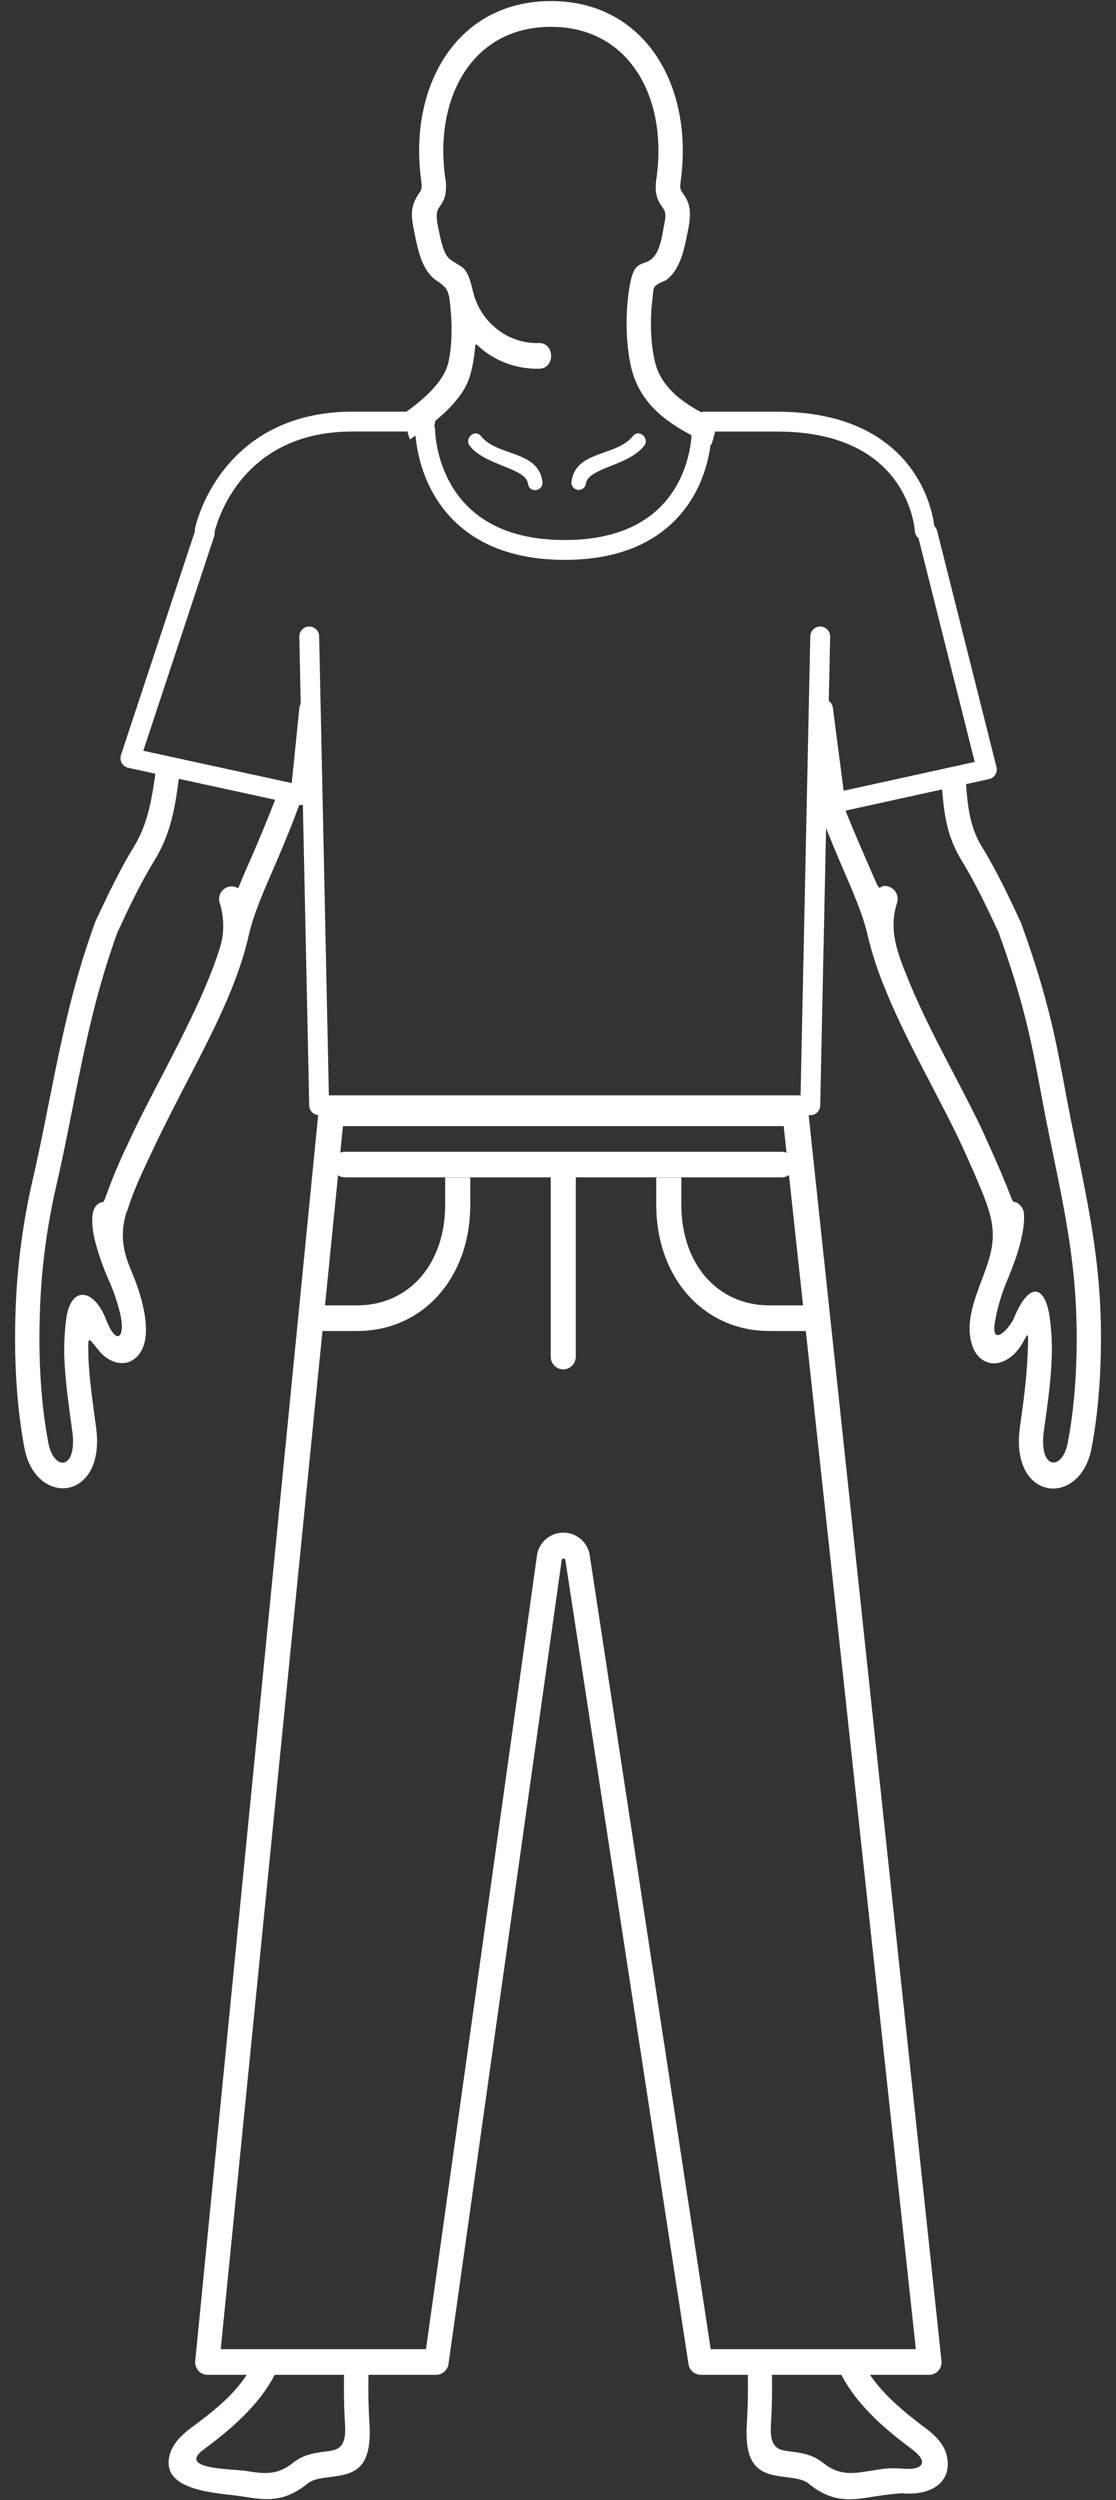 <svg id="Laag_1" data-name="Laag 1" xmlns="http://www.w3.org/2000/svg" xmlns:xlink="http://www.w3.org/1999/xlink" viewBox="0 0 450 1008"><rect x="0" y="0" width="450" height="1008" fill="#333333" stroke="none"/><defs><style>.cls-1,.cls-2{fill:none;}.cls-2{stroke:#fff;stroke-linecap:round;stroke-linejoin:round;stroke-width:8px;}.cls-3{clip-path:url(#clip-path);}.cls-4{fill:#fff;}</style><clipPath id="clip-path"><path class="cls-1" d="M214.36,569.92c-4.69-3.27-8.41-7.6-12.89-10.7-11.17-7.72-25.55-11.77-39.14-13.88-12.23-1.9-23.8-1.73-31.9-2.23-6.22-.39-5.7-.17-6.3,4.08-.69,4.9-1.35,9.7-1.79,14.38-2.68,29-5.36,58.28-2.14,87.35,6.49,58.59,2.47,78.8-2.39,103.26-8.77,44.1-9.17,74.53-3.88,119,2.87,24.12,5.62,47.25,1.62,72.06-3.18,19.69-18.6,33.38-33.22,44.25-11.46,8.28,11.46,7.92,16.8,8.78,6.85,1.11,12.49,2,18.88-3.16,4.35-3.53,9-4.11,13.36-4.66s8.36-1,7.77-10.63c-1.17-18.75,0-37.21,2.31-55.8,1.53-36.63,15.86-69,19.36-105.54,1.17-12.19.92-22.51.23-34.67-.31-5.47-.3-2.72-3.5-6.35a5.4,5.4,0,0,1-1.09-5.09,125,125,0,0,1,7.5-18.56c3.86-7.84,8-13.93,11.15-22.19,5.9-15.19,6.36-30.61,9.11-46.44,3.83-22,2.07-40,8.92-63.92,1.11-3.91,6.72-2.11,5.6,1.8a166.66,166.66,0,0,0-4,17.73c-2.63,15.24-2.16,12.84,2.47.45q1.62-4.32,3.27-8.67c6.3-16.58,12.76-33.59,16.49-52.16C218.32,571.39,219.26,573.34,214.36,569.92ZM406.23,516a76.39,76.39,0,0,0-4.87,16.05c-2.29,11.72,5.24,4.23,7.4-.35,6.42-15.82,13-13.36,14.62.37a94,94,0,0,1,.7,15.34c-.32,9.8-1.82,19.77-3.16,29.46-2.21,15.92,7.42,16.37,9.61,4.94,2.91-15.13,4-32.56,3.51-49.93-.86-32.11-8.23-58.39-13.94-89.3-3.83-20.74-7-38-17.43-66.6-4.56-9.84-9.25-19.77-14.9-29-6.33-10.32-7.11-19.6-8-29.84-1.24-14.66-4.62-28.89-11.64-41.7-3.07-5.6-1-3.15-5-4.45a5.16,5.16,0,0,1-3.42-5.12c.27-7.46-1.88-17.81-3.77-25.66a94.06,94.06,0,0,0-7.9-22c-9.82-18.42-30.15-23.7-47.07-32.23-17.82-9-41.18-15.24-46.45-37.85-2.39-10.26-2.17-22.11-1.05-30,1.49-10.51,3-11,7.12-12.47,5.64-2,6.25-10.27,7.32-15.54v0c.86-4.19.12-5.24-.6-6.27-1.88-2.69-3.74-5.34-2.53-12.5h0c4.32-31.71-10.74-60.53-42.65-60.53s-47,28.82-42.65,60.53h0a19.29,19.29,0,0,1,.11,7c-1.3,6.28-4.8,4.07-3,12.92,1.17,5.8,2.29,11.3,4.74,13.16,5.1,4,6.76,1.87,9.36,12.92a27,27,0,0,0,9.08,14.83,25.9,25.9,0,0,0,17.48,6.14c6.42-.21,6.73,10.12.31,10.34a35.27,35.27,0,0,1-22.29-7.1c-4.17-3.12-3.29-4.59-4,1.24a54.77,54.77,0,0,1-1.81,8.91c-6.16,20.78-49.83,40.1-67.74,47.28h0c-18.36,7.81-25.22,28.52-29.07,47.47-1.32,6.49-2.71,12.67-2.46,19.42A5.17,5.17,0,0,1,86.9,271c-3.24,1.19-2.24-.26-4.42,4.05-2,3.92-3.46,7.33-5.62,15.63l-.1.42,0,.07C70.22,309.24,74,327.9,62.23,347c-5.65,9.21-10.34,19.14-14.9,29-13,35.82-16.64,67.89-25.09,104.12A264.76,264.76,0,0,0,16,531.91c-.47,17.37.6,34.8,3.51,49.93,2.19,11.43,11.82,11,9.61-4.94-1.39-10-2.42-17.74-2.91-24.71a98.06,98.06,0,0,1,.45-20.09c1.83-14.42,11.62-12.46,16.33.56h0c4,9.77,7.34,6.7,5.75-1.69A73.51,73.51,0,0,0,43.77,516a105.41,105.41,0,0,1-5.64-16.38c-.77-3.54-2.08-11.13,1-13.81,2.65-2.32,2.13.7,3.75-3.94a205.55,205.55,0,0,1,8.41-20.07c5.77-12.66,12.53-25,18.82-37.33,7.63-14.95,14.88-30,18.9-43.44a30.42,30.42,0,0,0-.36-16.79,5.13,5.13,0,0,1,4.85-6.87c3.25.16,1.84,2.44,3.84-2.35,1.28-3.07,2.62-6.15,4-9.25,2.43-5.56,4.73-11.08,7-16.72,4.78-12.07,9.59-24.16,12.48-36.94a101,101,0,0,0,2.79-23.64,4.89,4.89,0,1,1,9.76-.2,111.08,111.08,0,0,1-3.06,26.23q-.6,2.67-1.34,5.47c-2.76,10.51-2.48,6.05,1.06,16.35a211.47,211.47,0,0,1,9,37c1.92,13.18,2.73,28,.82,42.7v0c-1.81,13.29-.87,21.06.35,31.19.44,3.61.9,7.49,1.3,11.9.73,8.1-2.35,6.93,5.61,9.23,44.8,12.91,112.05,11.21,156.68-2.24,6.31-1.9,4.36-.63,4.93-7,.4-4.41.86-8.29,1.3-11.9,1.22-10.13,2.16-17.9.35-31.19v0c-1.93-14.83-1.05-29.83,1-43.09a194.33,194.33,0,0,1,8.53-34.29c4.3-12.27,4.4-6.78,1.11-19.58-2.55-9.9-4.37-20.57-4.18-30.84a4.89,4.89,0,1,1,9.76.2,101,101,0,0,0,2.79,23.64c.77,3.4,1.72,7,2.88,10.82,4.15,13.64,11,30,16.61,42.84.94,2.15,1.88,4.3,2.79,6.44,4.32,10.11,1.66,3.48,7,5.44a5.25,5.25,0,0,1,3,6.59,28.05,28.05,0,0,0-1.36,8.48c-.07,7.19,2.58,13.93,5.17,20.44,8.18,20.57,19.43,39.7,29.13,59.49,2.4,4.92,8.45,18.73,8.76,19.49,1.38,3.29,2.64,6.29,3.72,9.15,2.09,5.58,1.3,1.91,4.19,4.66a5.31,5.31,0,0,1,1.61,3.46c.38,5.24-1.28,11.8-3.15,17.53C408.58,510,407.49,513.07,406.23,516ZM51.08,488.42c-2.23,7.41-2.38,14,1.61,23.35C59,526.58,59.84,536.68,58,542.28c-1.74,5.41-6.3,8.55-11.64,6.89A13.72,13.72,0,0,1,40,544.71c-4.36-5.25-4.57-6.79-4.37,1.09,0,1.83.12,3.71.26,5.66.46,6.56,1.47,14.12,2.83,23.94,4.15,29.92-24.26,32.47-28.86,8.51C6.84,568,5.71,549.74,6.19,531.62a277.89,277.89,0,0,1,6.55-54c8.6-36.85,12.22-69,25.54-105.52l0-.16.12-.25C43.22,361.42,48.13,351,54,341.4c10.12-16.51,7.41-36.8,13.52-53.86a86.46,86.46,0,0,1,8.07-20.9c4-7.62,5.91-14.88,7.67-23.3C88,221,96.6,198.56,118.09,189.42l.11,0c15.79-6.27,58.49-24.59,62.62-43.39,1.91-8.7,1.35-19,.31-26.36-.62-1.75-.34-3.65-5.44-6.74-5.57-4.22-7.07-11.62-8.65-19.44-1.29-6.4-1.83-10.18,2.09-15.78.61-.87,1.21-1.73.73-4.56l0-.16C164.57,34.7,184.19.43,222.16.43S279.75,34.7,274.47,73v.16c-.48,2.83.12,3.69.73,4.56,2,2.9,4.11,5.87,2.32,14.62h0c-1.46,7.21-2.82,16-8.88,20.6-5.95,2.46-5,3-5.44,6.74-1,6.94-1.2,17.25.85,26.05,4.11,17.61,26.21,23.45,41.13,31,19.76,10,39.87,14.91,51.4,36.52,5.31,10,8.43,21.44,10.64,32.68,2.3,11.74,5.17,16.86,8.25,22.38,8.61,15.41,12.53,30.19,14.05,48.08.75,8.87,1.44,16.92,6.45,25.1,5.91,9.64,10.82,20,15.59,30.32l.12.25.05.16c10.81,29.65,14.07,47.3,18,68.49,5.83,31.56,13.21,58.17,14.1,91,.48,18.12-.65,36.36-3.71,52.29-4.6,24-33,21.41-28.86-8.51,1.31-9.46,2.64-18.81,3.06-28.37.66-14.91.2-7.39-4.5-2.1a15,15,0,0,1-6.2,4.24c-5.34,1.66-9.9-1.48-11.64-6.89-4-12.63,5-25.76,7.59-37.72,2.19-10.08-.67-17.17-5.27-28.22-1.41-3.36-5.76-13.26-8.69-19.25-9.87-20.15-21.28-39.56-29.55-60.56a136.94,136.94,0,0,1-6.17-19.38c-1.9-8.4-5.94-17.65-10-27-2.72-6.24-5.22-12.44-7.71-18.67-4.26-10.68-3.35-11.71-6.54.35a216.53,216.53,0,0,0-4.73,22.81c-1.87,12.39-2.7,26.34-.92,40.06h0c2,14.58,1,23-.35,33.95-.41,3.46-.86,7.19-1.26,11.57-.63,7,2.16,11.55,3.72,18a82.14,82.14,0,0,1,2,14.73c1.09,15.54,4,30.85,6.86,46.12,1.62,8.68,3.23,17.31,4.52,25.88a569.4,569.4,0,0,1,5.27,59.88,298.14,298.14,0,0,1-1.18,45.3c-6.31,57-2.44,76.44,2.24,100,9,45.25,9.43,76.77,4,122.38-2.78,23.29-5.44,45.63-1.66,69,1.3,8.06,5.38,15,10.6,21.06,5.45,6.32,12.27,11.76,18.59,16.46,4.8,3.56,7.35,7.12,8.29,10.45,2.88,11.2-6.16,16.86-18,15.71-3,.16-8.45.89-11.26,1.34-9.09,1.47-16.56,2.68-26.27-5.18-2.21-1.79-5.5-2.2-8.58-2.59-9.39-1.18-17.59-2.21-16.38-21.58a245.85,245.85,0,0,0,.15-27c-1-20.88-4.24-51.4-9.32-70.72-7.4-28.14-11-46.51-12.46-62s-.85-27.94.21-44.16c-.14-16.89-8.37-25.73-13.82-39.77-4.73-12.2-6.06-22.44-7.54-33.81-.61-4.67-1.24-9.53-2.14-14.71-3-17.21-9.26-33.7-15.69-50.64-4.57-12-9.23-24.29-12.94-37.32-3.31-11.61-1.79-11.66-5.1,0-3.71,13.06-8.37,25.33-12.94,37.37-6.43,16.93-12.7,33.42-15.69,50.62-2.92,16.81-3.36,32.21-9.68,48.52-3,7.68-7,13.92-10.07,21.32a46.6,46.6,0,0,0-3.75,18.45c1.06,16.22,1.7,28.59.21,44.16-3.48,36.34-17.87,69.18-19.33,105.17v.24l0,.23c-2.23,18-3.41,35.87-2.27,54,1.2,19.37-7,20.4-16.38,21.58-3.08.39-6.37.8-8.58,2.59-9.71,7.86-17.18,6.65-26.27,5.18s-33.6-1.69-29.25-17c.94-3.33,3.49-6.89,8.29-10.45,12.19-9.07,25.69-19.26,29.19-37.52,3.78-23.39,1.12-45.73-1.66-69-5.43-45.61-5-77.13,4-122.38,4.68-23.54,8.55-43,2.24-100-3.31-29.79-.61-59.78,2.14-89.49,1.26-13.67,3.86-27.56,6.47-41.57,2.51-13.42,5-26.95,6.36-40,1-10.24,1.11-17.41,4.44-27.3,1.19-3.56,2.22-6.63,1.78-11.54-.4-4.38-.85-8.11-1.26-11.57-1.33-11-2.34-19.37-.35-33.95h0c1.75-13.5,1-27.33-.83-39.71a211.31,211.31,0,0,0-4.6-22.76c-3.36-13-2.45-11.5-7,.06-2.4,6-4.84,11.92-7.43,17.85-4.09,9.37-8.13,18.62-10,27-4.06,18-12.89,35.64-21.37,52.17-6.19,12-12.64,24.24-18.43,36.66-3.53,7.57-6.73,14.1-9.25,22.44ZM266.73,688.53a3.37,3.37,0,0,1,0,.55c.48,3.22.87,6.28,1.26,9.26,1.39,10.68,2.64,20.29,6.9,31.25,3.08,8,7.41,14.61,11.14,22.17a125.42,125.42,0,0,1,7.49,18.51,5.4,5.4,0,0,1-1.28,5.33c-3.25,3.28-2.84-1.87-3.33,6.61a215.5,215.5,0,0,0,.27,34.24c1.42,14.84,4.92,32.68,12.16,60.22,6,23,8.52,49.22,9.66,73a254.12,254.12,0,0,1-.15,28.13c-.59,9.59,3.3,10.07,7.77,10.63s9,1.13,13.36,4.66c6.39,5.18,12,4.27,18.88,3.16,5.73-.93,8.26-1.31,13.47-.86,7.06.61,10.89-2.3,3.33-7.92-6.72-5-14-10.84-20.17-18-6.38-7.4-11.39-16-13.05-26.29-4-24.81-1.25-47.94,1.62-72.06,5.29-44.44,4.89-74.87-3.88-119-4.86-24.46-8.88-44.67-2.39-103.26a288.65,288.65,0,0,0,1.14-43.68c-.76-18.4-2.08-40.09-5.1-58.29-.69-4.16.27-3.84-5.76-3.84-23.11,0-52,2.78-71.28,16.11-4.73,3.27-8.27,7.93-13.15,11.13s-4,.65-2.56,8c3.74,18.62,10.19,35.61,16.47,52.16,1,2.58,2,5.15,2.92,7.72,5.8,15.46,6.66,19.1,3.16-.51-.48-2.71-1-5.45-1.68-8.25s-1.35-5.57-2.18-8.45c-1.12-3.91,4.49-5.71,5.6-1.8,5.26,18.33,6.42,33.62,7.64,49.82.48,6.3,1,12.75,1.71,19.48ZM307,803c-1.21-3.87,4.35-5.81,5.55-1.94,4.39,13.93,4,35.43.21,49.48-1.06,3.93-6.71,2.23-5.65-1.7C310.57,835.9,311,815.74,307,803ZM138.08,801c1.21-3.87,6.77-1.93,5.56,1.94-4,12.79-3.6,32.95-.11,45.84,1.05,3.93-4.6,5.63-5.65,1.7C134.08,836.44,133.69,814.94,138.08,801Zm180.61-39.33c1.33-3.84,6.84-1.7,5.51,2.14v0c-2.79,8-12.83,10.25-19.77,7.57l-.06,0c-3.63-1.39-1.63-7.23,2-5.84l.05,0c3.82,1.48,10.67.73,12.27-3.87Zm-174.53,9.87c-6.9,2.16-16.37.24-19.28-7.33-1.66-4.3,3.79-6.23,5.2-2.93,2.07,4.79,7.49,6,12.11,4.42C146.6,764.15,147.6,770.48,144.16,771.55ZM273.79,369.13c.74-3.43,6.09-2.85,5.78.72-.94,10.65-21.13,15.48-28.72,13.84-3.77-.81-2.6-6.89,1.17-6.08C257.27,378.74,272.39,375.57,273.79,369.13Zm5.76-28.95c-1,10.14-20.93,15.16-28.7,13.49-3.77-.82-2.6-6.9,1.17-6.08,4.54,1,20.32-2.42,21.64-7.73S279.85,336.94,279.55,340.18Zm-105.87,30a2.93,2.93,0,0,1,5.77-1c1.19,6.14,16.81,9.47,21.75,8.4,3.78-.81,5,5.27,1.18,6.08C194.6,385.37,174.65,380.35,173.68,370.2Zm50-37.22a2.93,2.93,0,1,1,5.86,0l.06,57.76a2.93,2.93,0,1,1-5.86,0Zm-50,7.2a2.93,2.93,0,0,1,5.76-1c1.47,6.38,16.48,9.59,21.76,8.45,3.78-.82,5,5.26,1.18,6.08C194.5,355.36,174.64,350.27,173.68,340.18ZM226.8,414c2.69,0,4.87,1.57,4.87,3.51S229.49,421,226.8,421s-4.88-1.58-4.88-3.52S224.1,414,226.8,414Zm28.37-238.13c2.49-3.11,7,.9,4.48,4-6.35,8-22.5,8.72-23.39,15.13a2.94,2.94,0,1,1-5.81-.9C232.21,181.5,248.57,184.14,255.17,175.86Zm-65.67,4c-2.49-3.12,2-7.13,4.48-4,6.61,8.28,23,5.64,24.73,18.25.56,4-5.26,4.95-5.81.9C212,188.6,195.85,187.83,189.5,179.88Zm27.17,384.44c6.94,5,9.48,5.17,16.43.35,6.49-4.49,11-10.08,13.25-18A45.71,45.71,0,0,0,248,530.89a2.94,2.94,0,1,1,5.84-.59,52.81,52.81,0,0,1-1.13,15.22c-1.3,5.87-2.89,5.51,3.06,2.7,19.25-9.07,42.75-11.28,63.86-11.31,5.39,0,4.47,0,3.91-3.81-.59-4-1.47-8-2.22-12.09-2.93-15.68-5.89-31.4-7-47.37a71.78,71.78,0,0,0-1.74-12.9c-.4-1.66-.92-3.27-1.44-4.86-2-6.1-.62-5.22-6.55-3.46-45.65,13.57-113.91,15.21-159.63,1.87-6.14-1.79-5.14-2.32-7,4.86s-2,13.13-2.75,21c-1.4,13.64-4,27.32-6.48,40.87-.65,3.48-1.22,7-1.92,10.42-.93,4.49-.91,5.47,4.17,5.48a214.8,214.8,0,0,1,32.23,2.27c10.6,1.65,21.7,4.45,31.62,9.18,5.66,2.69,4.14,3,2.88-2.63a52.47,52.47,0,0,1-1.18-15.43,2.93,2.93,0,1,1,5.83.59,44.07,44.07,0,0,0,1.31,14.49C205.87,554,209.7,559.25,216.67,564.32Zm70.09-285.26a4,4,0,1,1-3.78,4A3.9,3.9,0,0,1,286.76,279.06Zm-120.67,0a4,4,0,1,1-3.78,4A3.9,3.9,0,0,1,166.09,279.06Zm56-40.75a2.94,2.94,0,1,1,5.88,0v32.07a2.94,2.94,0,1,1-5.88,0ZM305,281.69c1.5-3.75,6.89-1.35,5.4,2.41-11,27.72-58.09,22.65-75.54,6.4-2.89-2.7,1-7.37,3.89-4.67C253.15,299.25,295.69,305.08,305,281.69Zm-165.38,2.45c-1.54-3.74,3.83-6.22,5.37-2.48,9.73,23.52,54,17.62,69.06,4.14,2.94-2.64,6.73,2.1,3.79,4.74C199.79,306.73,151.13,312,139.62,284.14Z"/></clipPath></defs><title>clothes-4</title><polyline class="cls-2" points="124.69 256.62 128.69 445.65 326.73 445.65 330.73 256.62"/><polyline class="cls-2" points="124.69 285.87 121.17 320.6 52.58 305.67 82.56 214.99"/><polyline class="cls-2" points="331.86 285.87 336.78 323.67 397.92 310.23 373.99 214.99"/><path class="cls-2" d="M284,170h29.26c57.38,0,59.63,43.88,59.63,43.88"/><path class="cls-2" d="M82.56,213.86s9-43.88,59.63-43.88h29.26"/><path class="cls-2" d="M171.45,173.35s0,48.39,56.26,48.39c55.14,0,55.14-46.78,55.14-46.78"/><g class="cls-3"><rect class="cls-4" x="54.72" y="957.43" width="378.76" height="96.81"/><rect class="cls-4" x="-22.49" y="308.12" width="119.74" height="293.38" transform="translate(82.24 0.68) rotate(10.34)"/><rect class="cls-4" x="360.99" y="308.88" width="97.21" height="314.75" transform="translate(-88.68 96.27) rotate(-12.11)"/><rect class="cls-4" x="163.57" y="-141.7" width="125.26" height="341.48" rx="31.57"/></g><path class="cls-4" d="M374.58,957.53h-92a5.09,5.09,0,0,1-4.91-4l-49.7-324.5a.75.75,0,0,0-1.48,0l-45.7,324.5a5.14,5.14,0,0,1-4.94,4H83.74A5,5,0,0,1,80.11,956a5.34,5.34,0,0,1-1.42-3.81l49.69-503.47a5.11,5.11,0,0,1,5.06-4.94H320.91a5.12,5.12,0,0,1,5.06,4.94l53.69,503.47a5.32,5.32,0,0,1-1.41,3.81A5.16,5.16,0,0,1,374.58,957.53Zm-88-10.33H369.3L316,454.06H138.28L89,947.2h82.77L216.6,626.66a10.76,10.76,0,0,1,21.12,0Z"/><path class="cls-4" d="M315.13,474.71h-176a5.16,5.16,0,0,1,0-10.32h176a5.16,5.16,0,0,1,0,10.32Z"/><path class="cls-4" d="M227.12,552.14a5.11,5.11,0,0,1-5.05-5.16V474.71a5.05,5.05,0,1,1,10.1,0V547A5.11,5.11,0,0,1,227.12,552.14Z"/><path class="cls-4" d="M144,536.66H129V526.33h15c20.9,0,35.51-16.67,35.51-40.58v-11h10.11v11C189.64,515.26,170.47,536.66,144,536.66Z"/><path class="cls-4" d="M325.24,536.66h-15c-26.43,0-45.62-21.4-45.62-50.91v-11h10.11v11c0,23.9,14.59,40.58,35.51,40.58h15Z"/></svg>